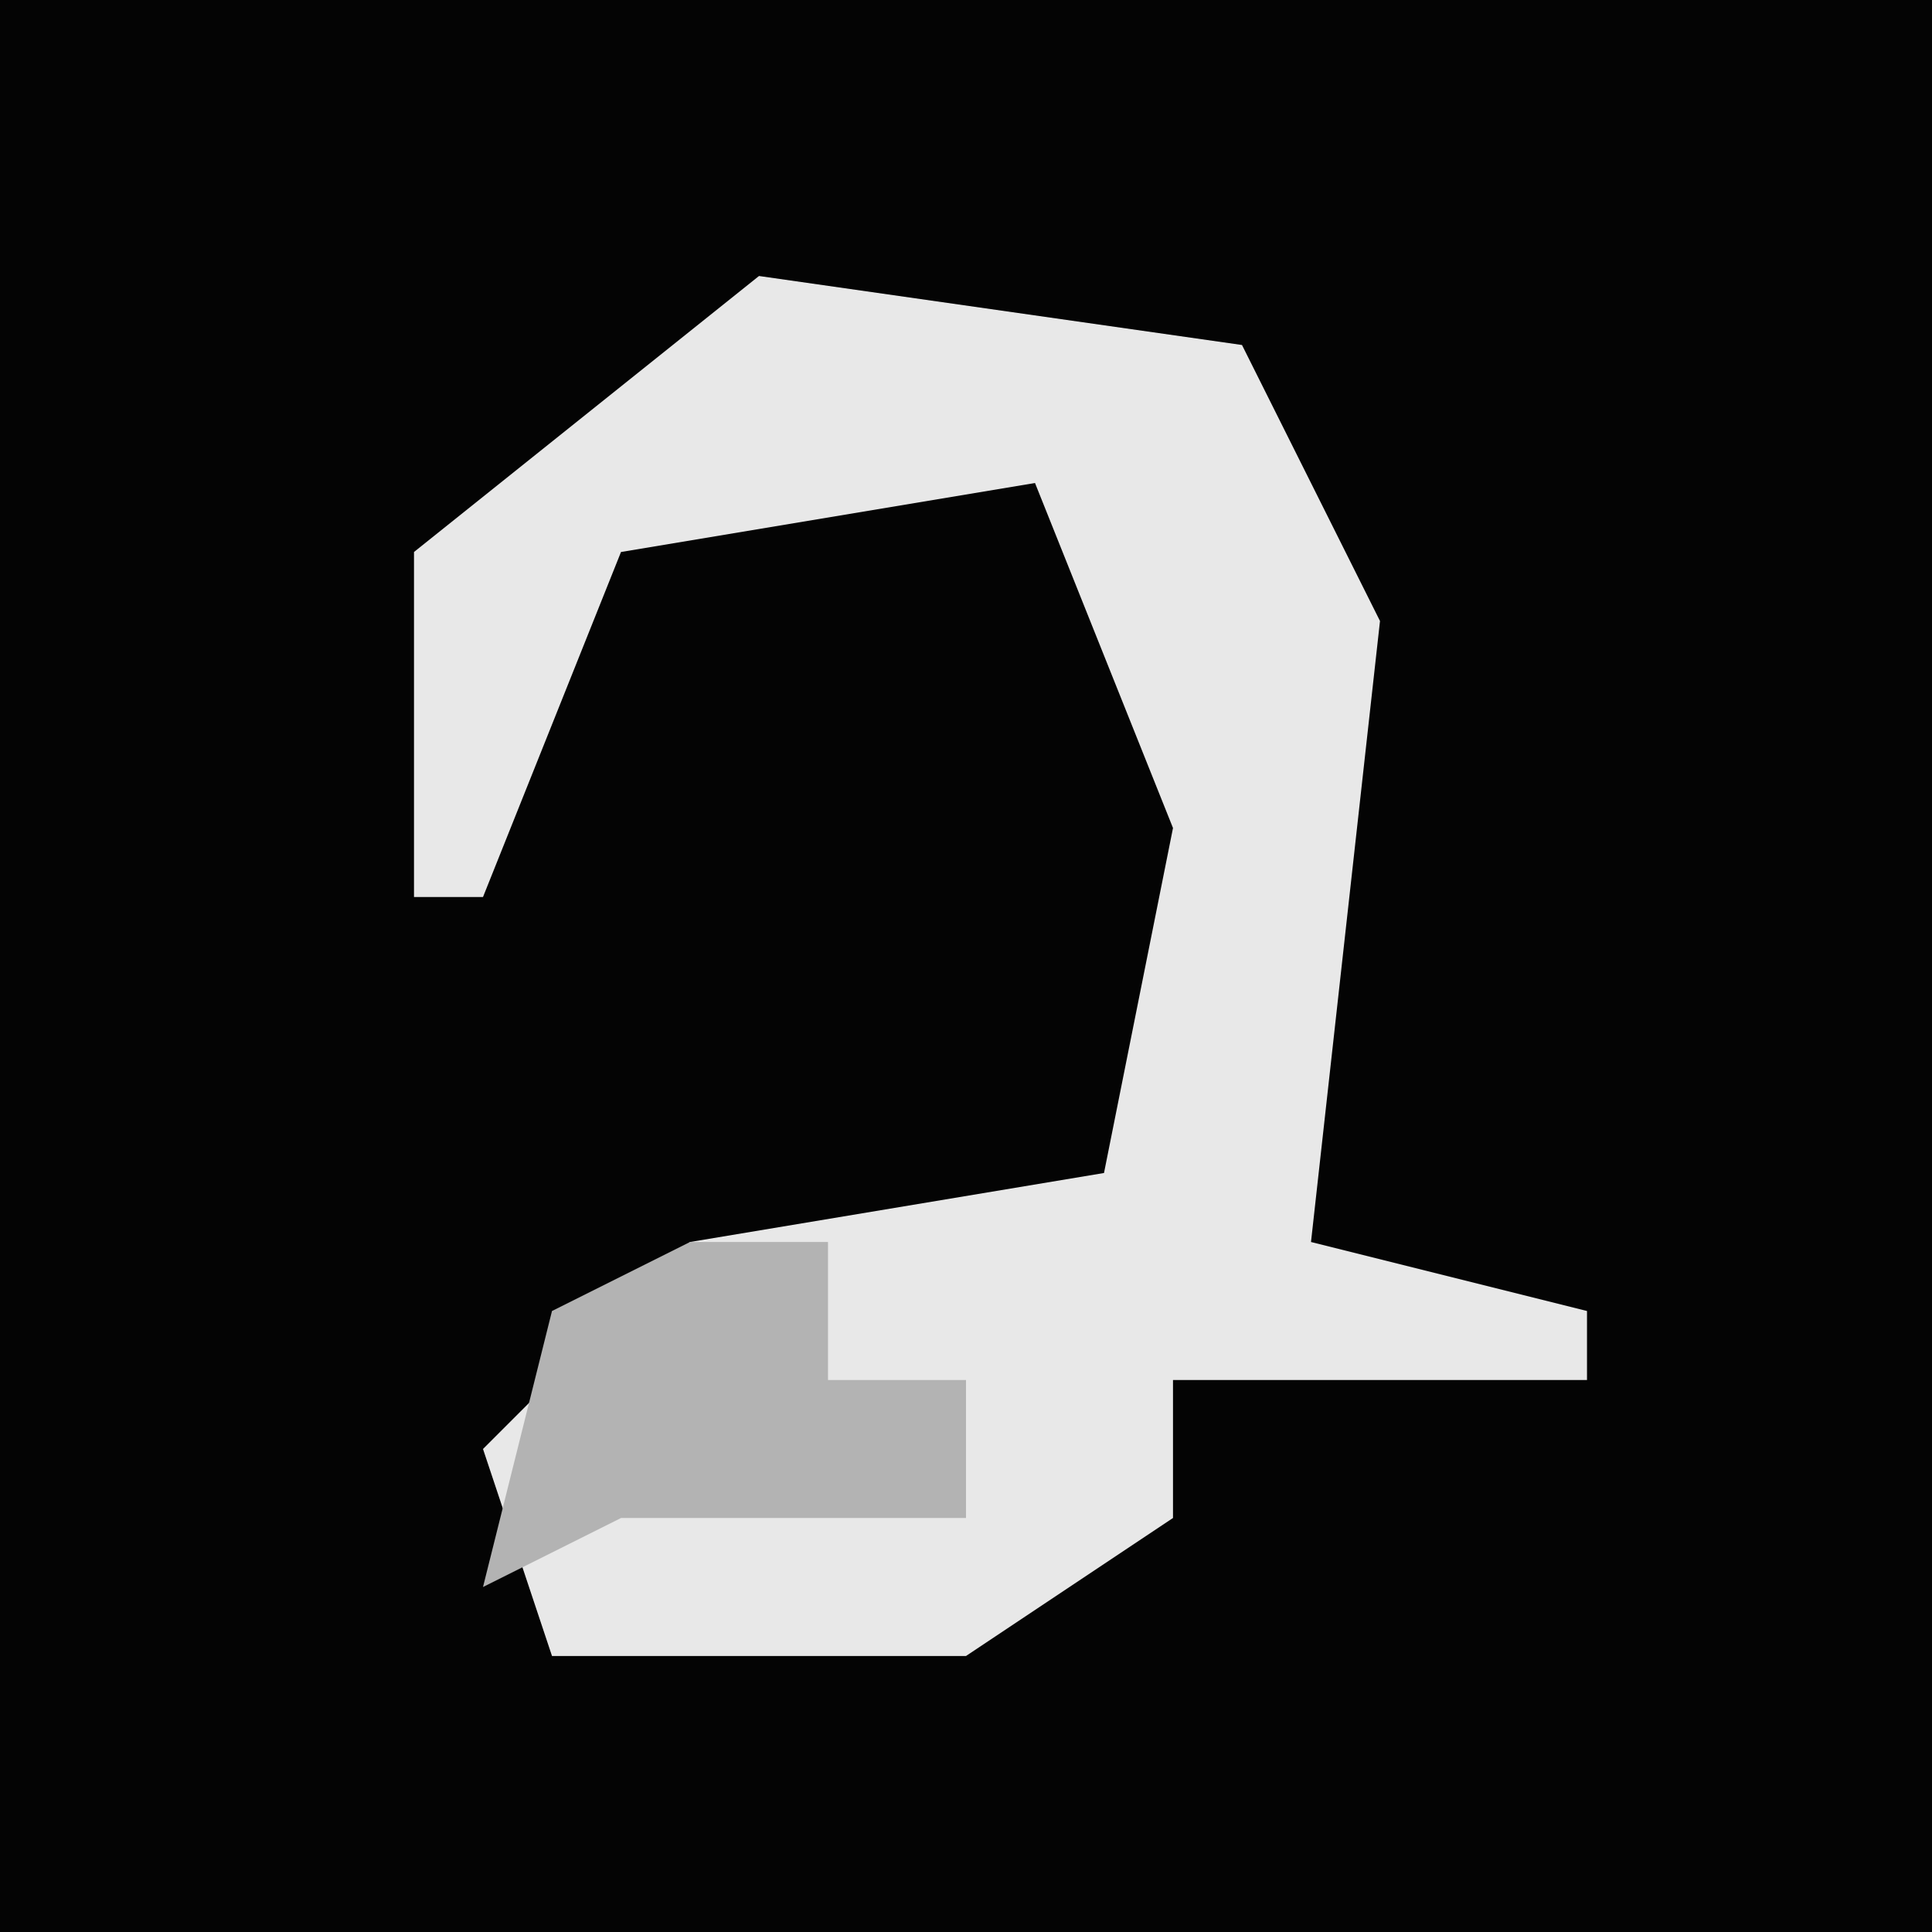 <?xml version="1.0" encoding="UTF-8"?>
<svg version="1.1" xmlns="http://www.w3.org/2000/svg" width="28" height="28">
<path d="M0,0 L28,0 L28,28 L0,28 Z " fill="#040404" transform="translate(0,0)"/>
<path d="M0,0 L7,1 L9,5 L8,14 L12,15 L12,16 L6,16 L6,18 L3,20 L-3,20 L-4,17 L-1,14 L5,13 L6,8 L4,3 L-2,4 L-4,9 L-5,9 L-5,4 Z " fill="#E8E8E8" transform="translate(11,4)"/>
<path d="M0,0 L2,0 L2,2 L4,2 L4,4 L-1,4 L-3,5 L-2,1 Z " fill="#B3B3B3" transform="translate(10,18)"/>
</svg>
